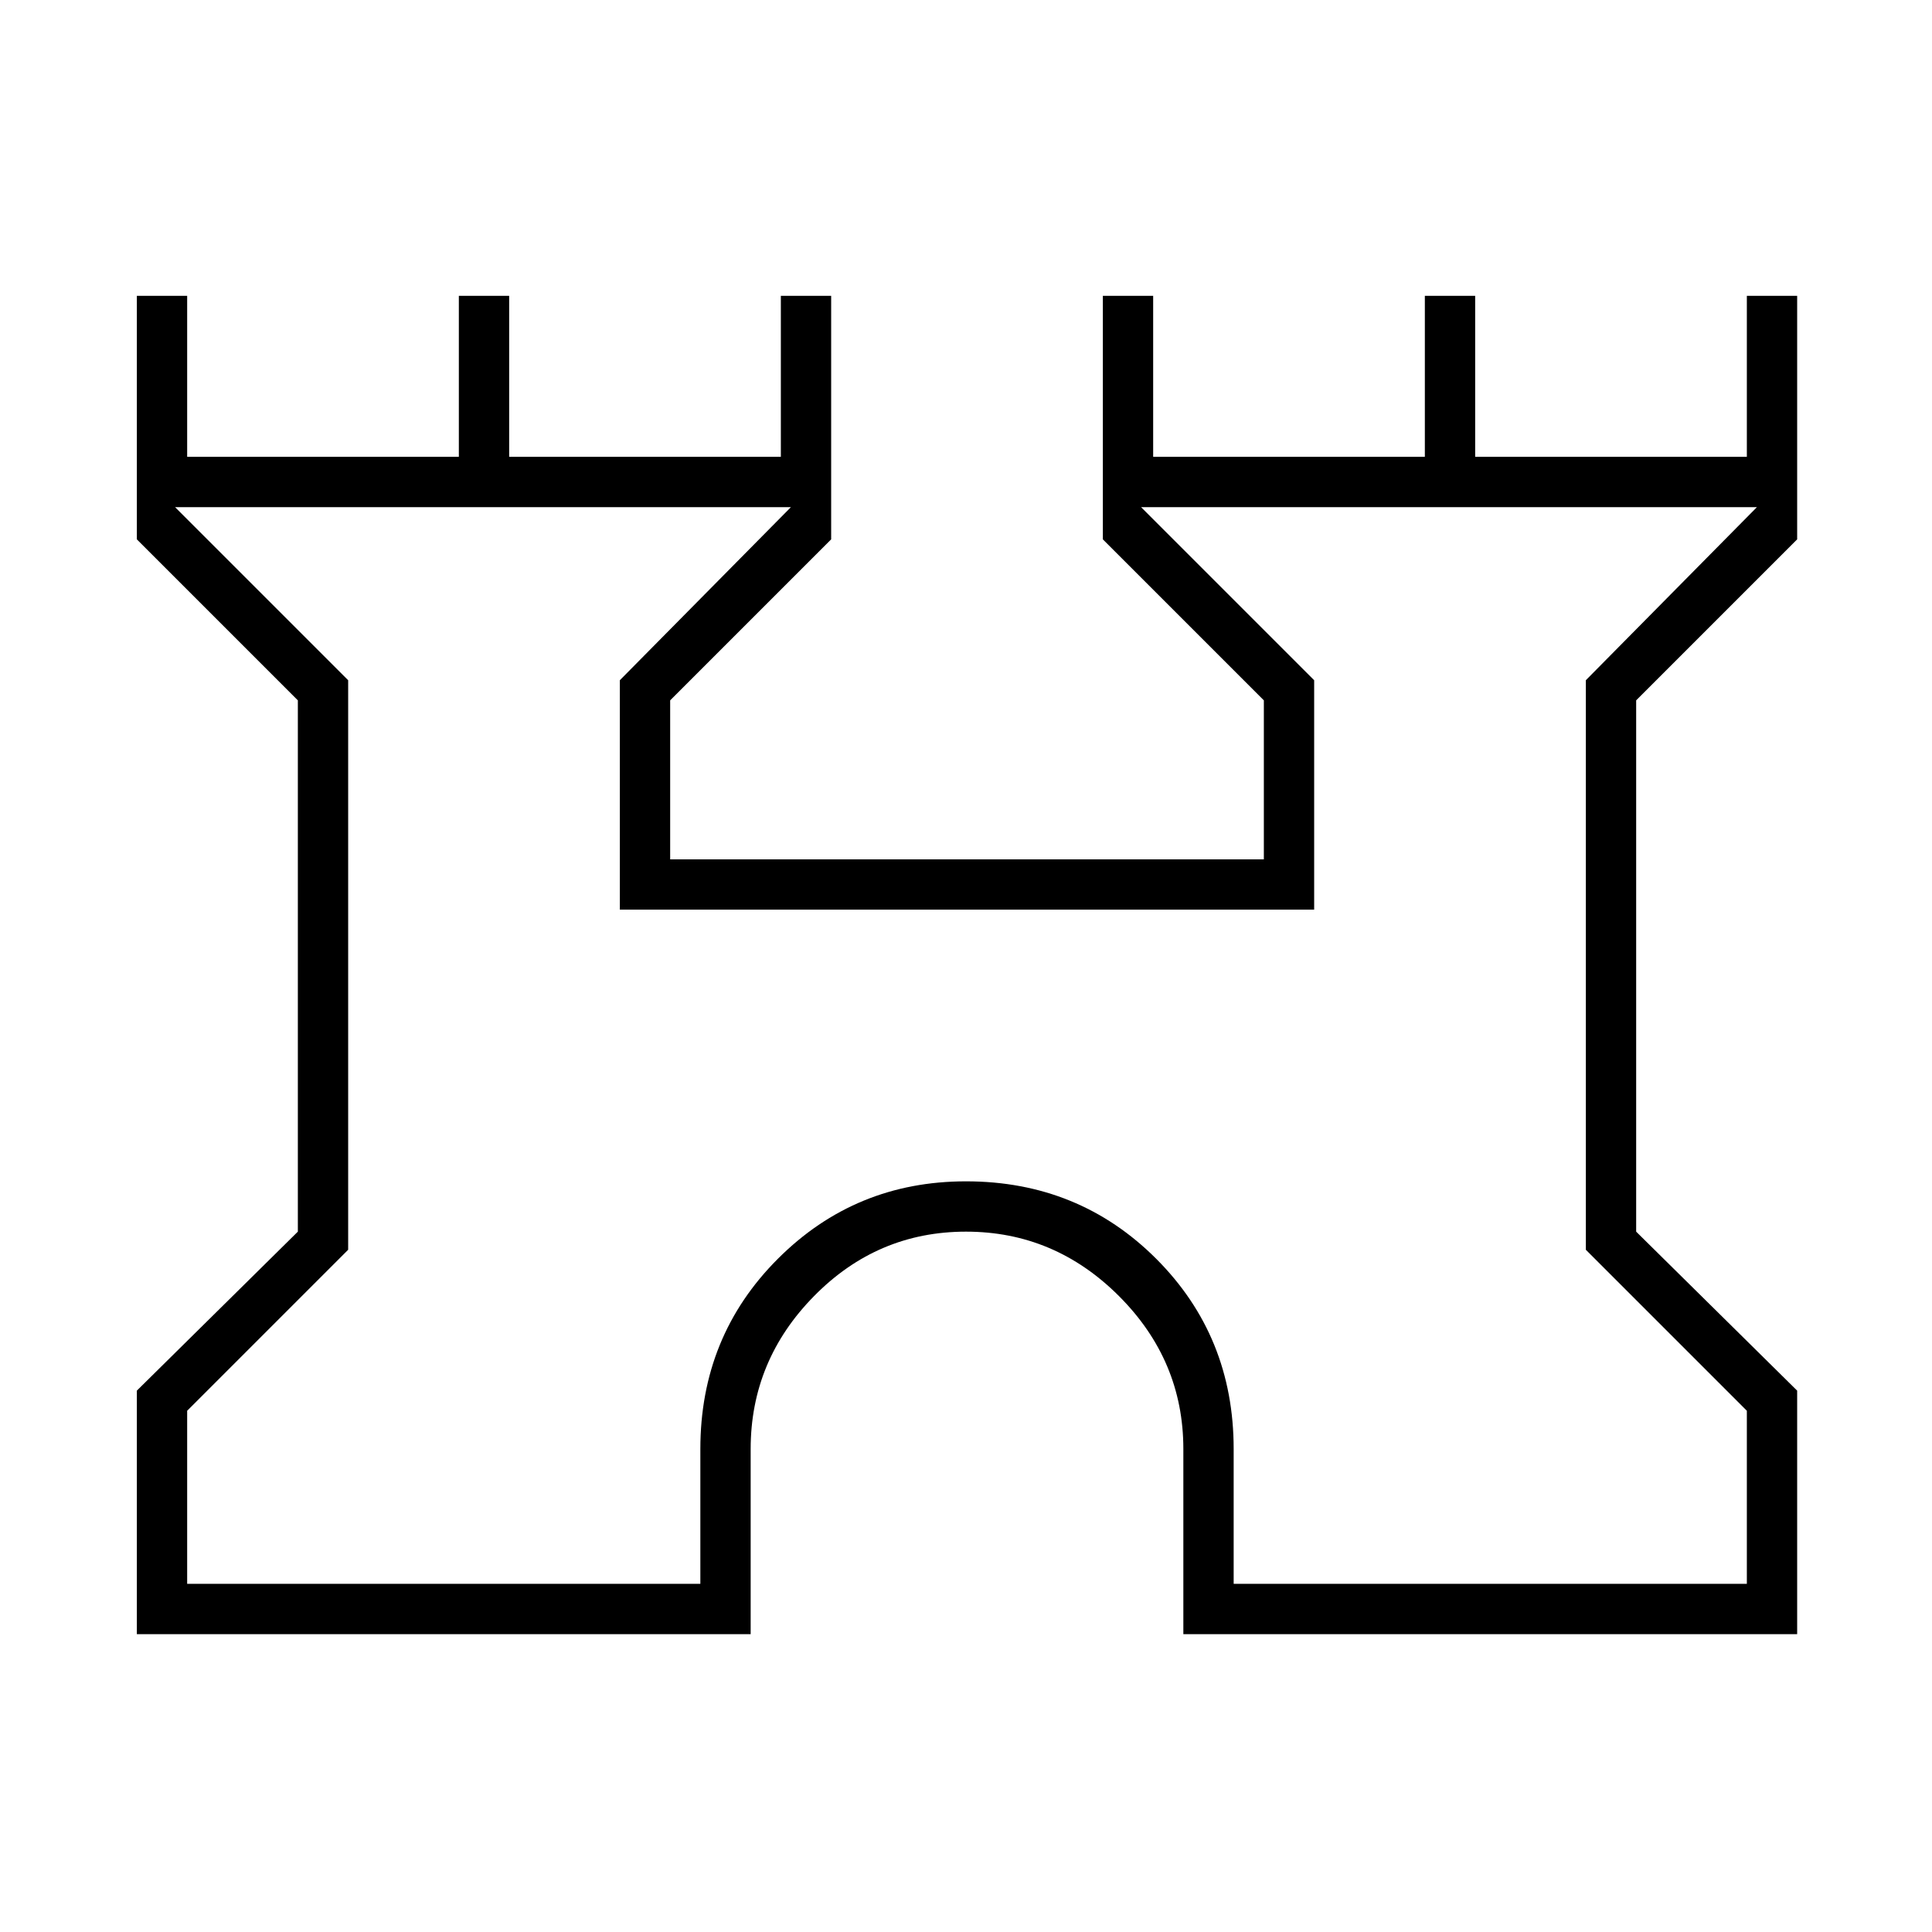 <svg xmlns="http://www.w3.org/2000/svg" height="24" width="24"><path d="M1.7 20.3V17.275L3.7 15.3V8.7L1.7 6.7V3.675H2.325V5.675H5.7V3.675H6.325V5.675H9.7V3.675H10.325V6.7L8.325 8.7V10.675H15.7V8.7L13.7 6.7V3.675H14.325V5.675H17.7V3.675H18.325V5.675H21.7V3.675H22.325V6.7L20.325 8.7V15.3L22.325 17.275V20.3H14.7V18Q14.7 16.9 13.9 16.1Q13.1 15.3 12 15.3Q10.9 15.3 10.113 16.1Q9.325 16.9 9.325 18V20.3ZM2.325 19.675H8.7V18Q8.7 16.6 9.663 15.637Q10.625 14.675 12 14.675Q13.4 14.675 14.363 15.637Q15.325 16.6 15.325 18V19.675H21.7V17.525L19.7 15.525V8.45L21.825 6.3H14.175L16.325 8.45V11.3H7.7V8.45L9.825 6.3H2.175L4.325 8.45V15.525L2.325 17.525ZM12 13Q12 13 12 13Q12 13 12 13Q12 13 12 13Q12 13 12 13Z"/></svg>